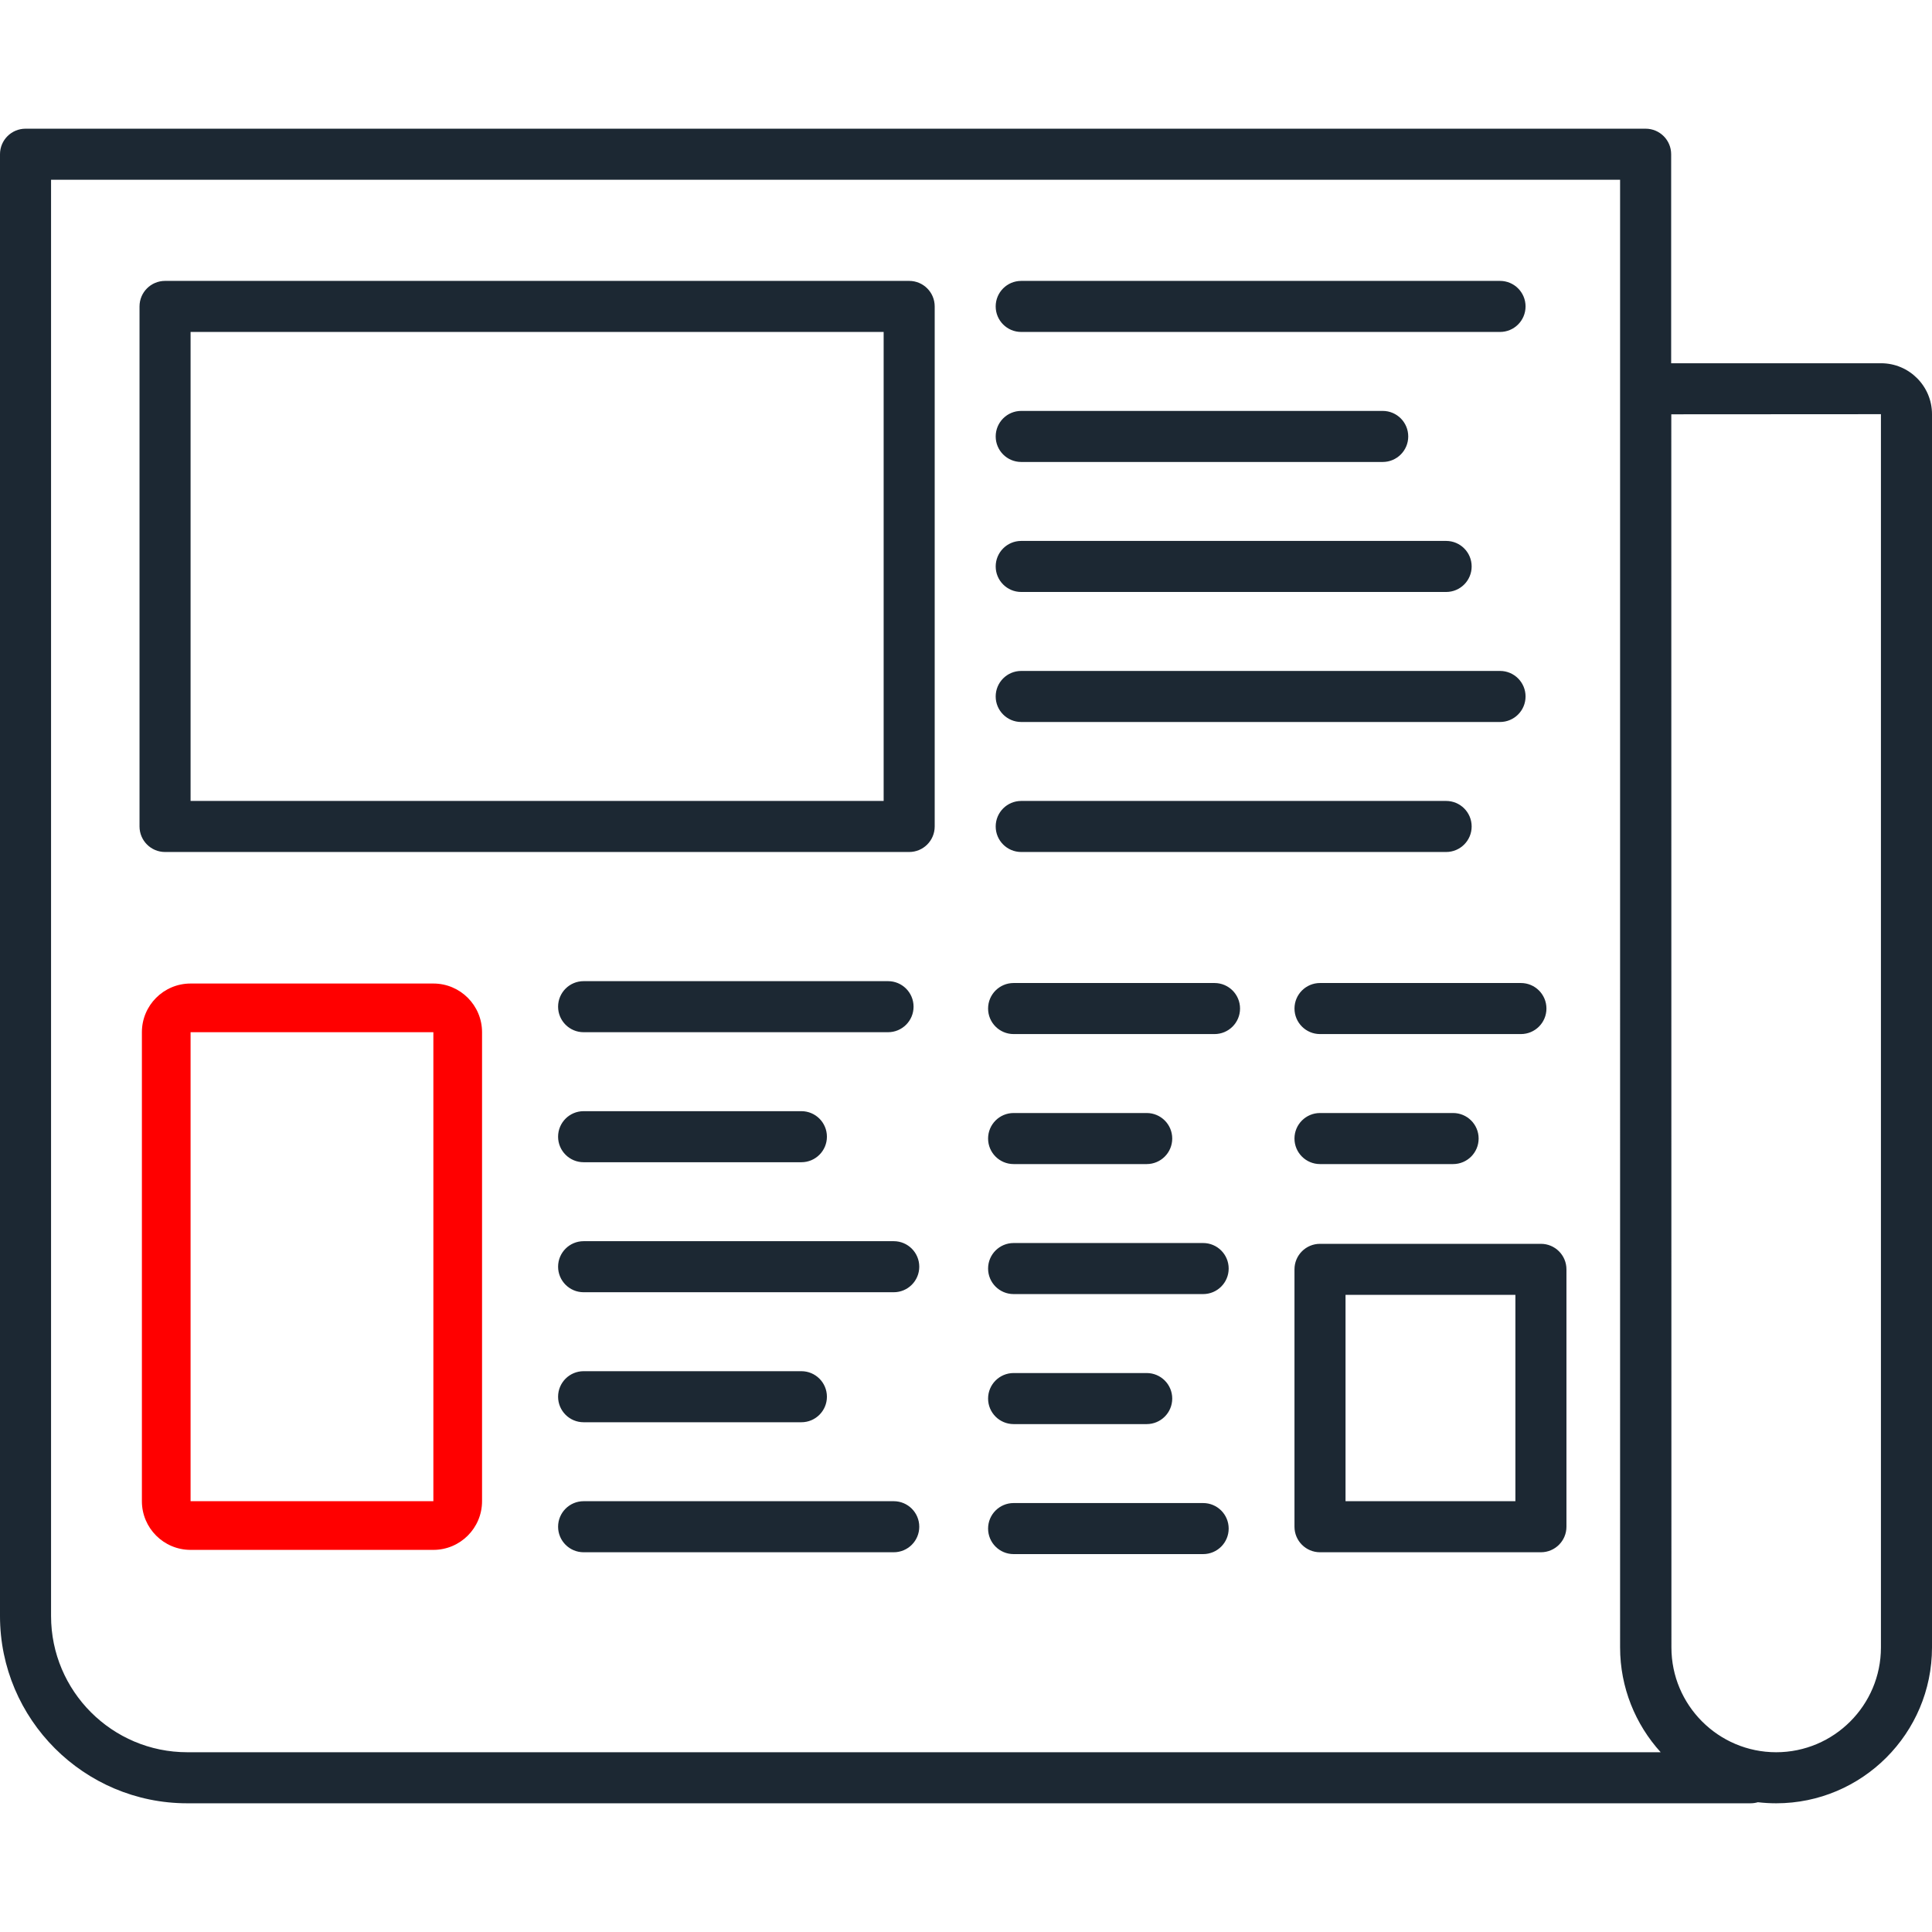 <?xml version="1.0" encoding="utf-8"?>
<!-- Generator: Adobe Illustrator 15.0.0, SVG Export Plug-In . SVG Version: 6.00 Build 0)  -->
<!DOCTYPE svg PUBLIC "-//W3C//DTD SVG 1.1//EN" "http://www.w3.org/Graphics/SVG/1.1/DTD/svg11.dtd">
<svg version="1.1" id="Capa_1" xmlns="http://www.w3.org/2000/svg" xmlns:xlink="http://www.w3.org/1999/xlink" x="0px" y="0px" style="fill:#1C2833"
	 viewBox="0 123.307 595.281 595.275" enable-background="new 0 123.307 595.281 595.275"
	 xml:space="preserve">
<path  d="M547.273,678.931c-1.906,0-3.791-0.113-5.641-0.327c-0.717,0.214-1.477,0.327-2.26,0.327H57.694
	C25.883,678.931,0,653.048,0,621.237V170.825c0-4.345,3.521-7.865,7.865-7.865h499.181c4.344,0,7.865,3.521,7.865,7.865v64.405
	c0.016,0,0.031,0,0.047,0h64.633c8.65,0,15.689,7.038,15.689,15.692v380.001C595.281,657.395,573.746,678.931,547.273,678.931z
	 M579.55,250.923l-64.596,0.038l0.039,379.963c0,17.798,14.479,32.276,32.275,32.276c17.799,0,32.277-14.479,32.277-32.276V250.923
	H579.55z M15.731,178.69v442.547c0,23.137,18.823,41.963,41.963,41.963h453.989c-7.814-8.604-12.506-20-12.506-32.276V178.69H15.731
	z M370.707,602.152H312.31c-4.344,0-7.865-3.521-7.865-7.865s3.521-7.865,7.865-7.865h58.4c4.344,0,7.865,3.521,7.865,7.865
	S375.052,602.152,370.707,602.152z M474.783,601.583h-68.068c-4.344,0-7.865-3.521-7.865-7.865v-79.303
	c0-4.345,3.521-7.865,7.865-7.865h68.068c4.344,0,7.865,3.521,7.865,7.865v79.303C482.648,598.062,479.126,601.583,474.783,601.583z
	 M414.58,585.851h52.338V522.28H414.58V585.851z M275.375,601.583h-95.552c-4.345,0-7.865-3.521-7.865-7.865
	s3.521-7.866,7.865-7.866h95.552c4.345,0,7.866,3.521,7.866,7.866S279.72,601.583,275.375,601.583z M353.318,562.095H312.31
	c-4.344,0-7.865-3.521-7.865-7.866s3.521-7.865,7.865-7.865h41.008c4.346,0,7.865,3.521,7.865,7.865
	S357.664,562.095,353.318,562.095z M246.921,561.525h-67.099c-4.345,0-7.865-3.521-7.865-7.865s3.521-7.865,7.865-7.865h67.099
	c4.345,0,7.865,3.521,7.865,7.865S251.266,561.525,246.921,561.525z M370.707,522.035H312.31c-4.344,0-7.865-3.521-7.865-7.865
	s3.521-7.865,7.865-7.865h58.4c4.344,0,7.865,3.521,7.865,7.865S375.052,522.035,370.707,522.035z M275.375,521.466h-95.552
	c-4.345,0-7.865-3.521-7.865-7.865s3.521-7.866,7.865-7.866h95.552c4.345,0,7.866,3.521,7.866,7.866S279.72,521.466,275.375,521.466
	z M447.724,481.978h-41.01c-4.344,0-7.865-3.521-7.865-7.866s3.521-7.865,7.865-7.865h41.01c4.346,0,7.867,3.521,7.867,7.865
	S452.07,481.978,447.724,481.978z M353.318,481.978H312.31c-4.344,0-7.865-3.521-7.865-7.866s3.521-7.865,7.865-7.865h41.008
	c4.346,0,7.865,3.521,7.865,7.865S357.664,481.978,353.318,481.978z M246.921,481.408h-67.099c-4.345,0-7.865-3.521-7.865-7.865
	s3.521-7.865,7.865-7.865h67.099c4.345,0,7.865,3.521,7.865,7.865S251.266,481.408,246.921,481.408z M468.619,441.921h-61.9
	c-4.346,0-7.865-3.521-7.865-7.865s3.52-7.865,7.865-7.865h61.9c4.346,0,7.865,3.521,7.865,7.865S472.964,441.921,468.619,441.921z
	 M374.212,441.921H312.31c-4.344,0-7.865-3.521-7.865-7.865s3.521-7.865,7.865-7.865h61.902c4.344,0,7.865,3.521,7.865,7.865
	S378.556,441.921,374.212,441.921z M273.619,441.348h-93.797c-4.345,0-7.865-3.521-7.865-7.865s3.521-7.866,7.865-7.866h93.797
	c4.345,0,7.865,3.521,7.865,7.866S277.964,441.348,273.619,441.348z M445.576,385.821H314.654c-4.344,0-7.865-3.521-7.865-7.865
	s3.521-7.865,7.865-7.865h130.922c4.346,0,7.865,3.521,7.865,7.865S449.921,385.821,445.576,385.821z M280.132,385.821H50.854
	c-4.345,0-7.865-3.521-7.865-7.865V217.721c0-4.345,3.521-7.865,7.865-7.865h229.277c4.345,0,7.865,3.521,7.865,7.865v160.234
	C287.997,382.301,284.477,385.821,280.132,385.821z M58.72,370.091h213.546V225.587H58.72V370.091z M462.185,345.764H314.652
	c-4.346,0-7.865-3.521-7.865-7.865s3.52-7.866,7.865-7.866h147.533c4.344,0,7.865,3.521,7.865,7.866
	S466.529,345.764,462.185,345.764z M445.576,305.704H314.654c-4.344,0-7.865-3.521-7.865-7.865s3.521-7.865,7.865-7.865h130.922
	c4.346,0,7.865,3.521,7.865,7.865S449.921,305.704,445.576,305.704z M426.035,265.647H314.654c-4.344,0-7.865-3.521-7.865-7.865
	s3.521-7.866,7.865-7.866h111.381c4.346,0,7.865,3.521,7.865,7.866S430.38,265.647,426.035,265.647z M462.185,225.587H314.652
	c-4.346,0-7.865-3.521-7.865-7.865s3.52-7.865,7.865-7.865h147.533c4.344,0,7.865,3.521,7.865,7.865
	S466.529,225.587,462.185,225.587z"/>
<g class="red" style="fill:red">
	<path  d="M133.527,441.348v144.503H58.72V441.348H133.527 M133.527,426.348H58.72c-8.284,0-15,6.716-15,15v144.503
		c0,8.284,6.716,15,15,15h74.807c8.284,0,15-6.716,15-15V441.348C148.527,433.064,141.811,426.348,133.527,426.348L133.527,426.348z
		"/>
</g>
</svg>
